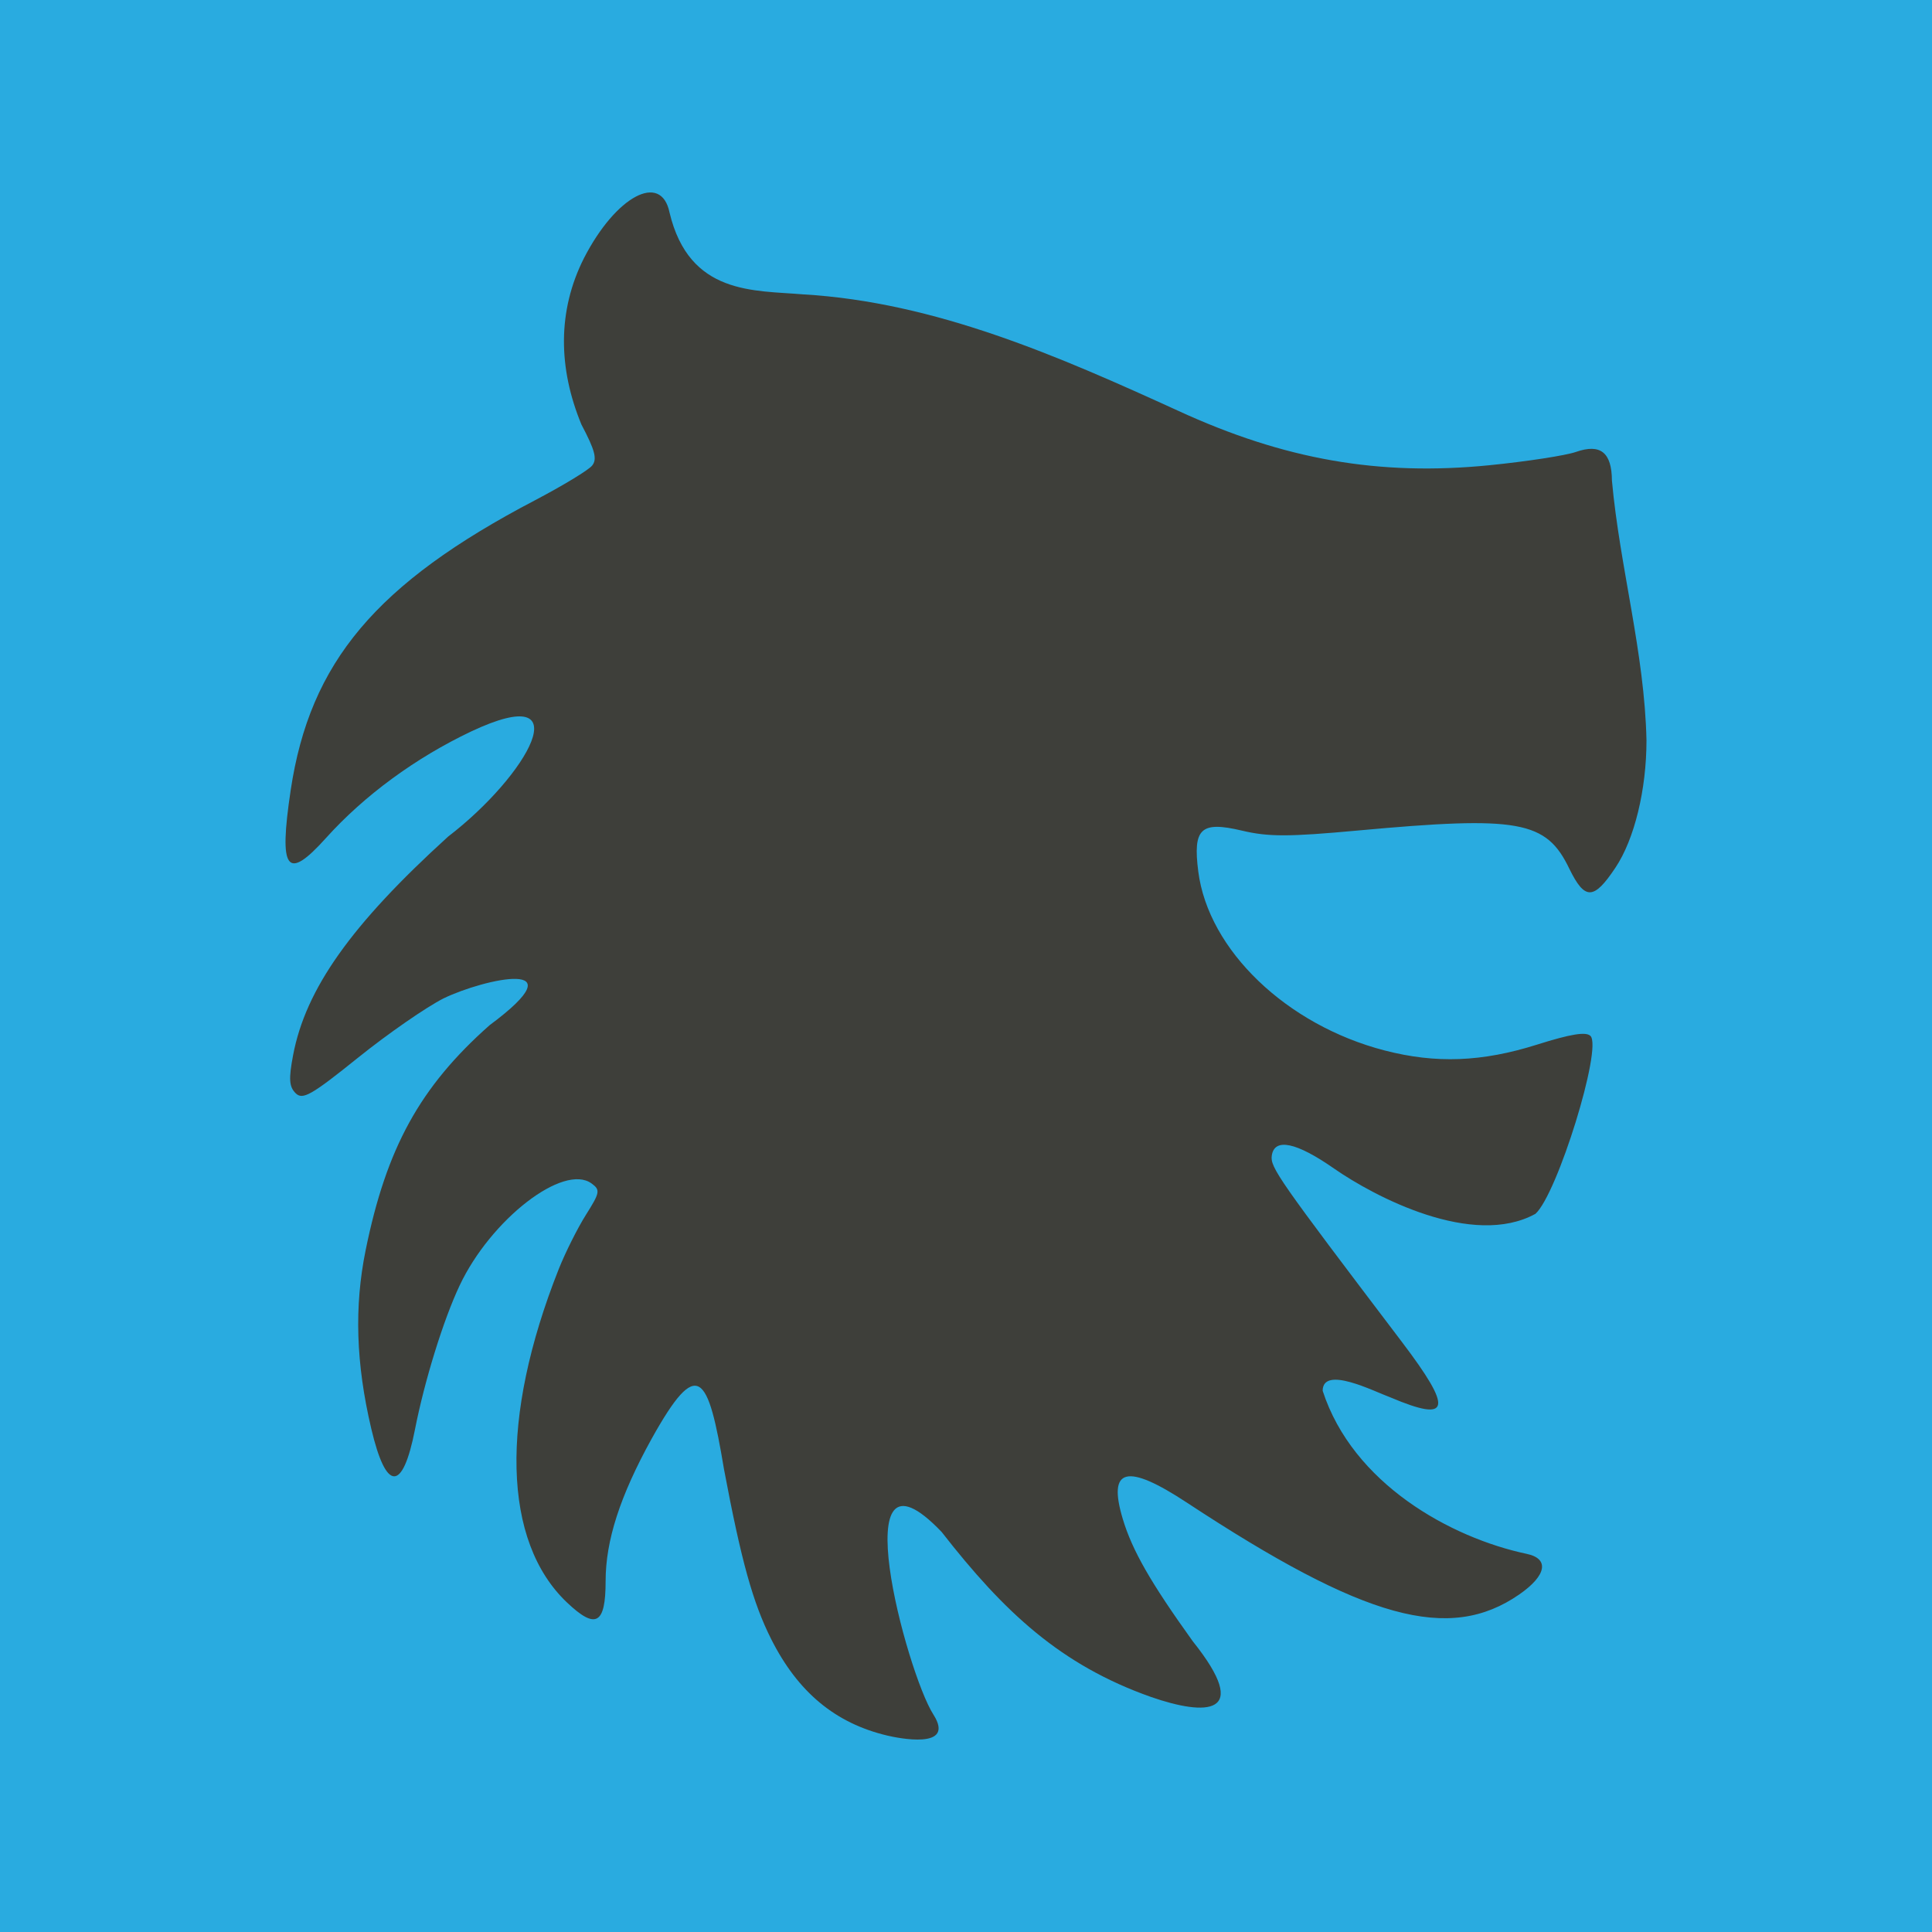 <?xml version="1.0" encoding="UTF-8" standalone="no"?>
<svg
   xmlns:dc="http://purl.org/dc/elements/1.1/"
   xmlns:cc="http://creativecommons.org/ns#"
   xmlns:rdf="http://www.w3.org/1999/02/22-rdf-syntax-ns#"
   xmlns:svg="http://www.w3.org/2000/svg"
   xmlns="http://www.w3.org/2000/svg"
   id="svg2"
   preserveAspectRatio="xMidYMid meet"
   viewBox="0 0 409.6 409.6"
   height="512"
   width="512"
   version="1.0">
  <defs
     id="defs12" />
  <g
     id="g4136">
    <path
       style="opacity:1;fill:#29abe0;fill-opacity:1;fill-rule:evenodd;stroke:none;stroke-opacity:1"
       d="m 0,2.5420898e-4 409.6,0 0,409.6 -409.6,0 z"
       id="rect3342" />
    <path
       style="fill:#3e3f3a;fill-opacity:1"
       d="m 188.143,367.962 c -11.03,-2.599 -18.986,-9.206 -24.652,-20.472 -3.874,-7.702 -6.335,-16.562 -9.991,-35.967 -3.392,-20.324 -5.529,-24.132 -15.367,-6.461 -6.681,12.102 -9.736,21.561 -9.736,30.137 0,9.192 -2.085,10.343 -8.204,4.529 -13.626,-12.945 -14.271,-39.066 -1.745,-70.643 1.402,-3.534 4.006,-8.733 5.786,-11.553 2.968,-4.701 3.067,-5.252 1.191,-6.624 -5.93,-4.336 -21.365,7.601 -27.987,21.645 -3.452,7.32 -7.426,20.144 -9.466,30.542 -2.604,13.274 -6.108,13.19 -9.263,-0.223 -3.247,-13.803 -3.627,-25.825 -1.195,-37.794 4.414,-21.726 11.525,-34.643 26.263,-47.709 19.503,-14.47 -1.177,-9.841 -9.698,-5.725 -3.679,1.848 -11.862,7.52 -18.184,12.605 -9.896,7.96 -11.735,9.005 -13.225,7.515 -1.375,-1.375 -1.483,-3.031 -0.529,-8.063 2.666,-14.059 12.326,-27.68 32.857,-46.329 16.888,-12.959 28.517,-33.405 4.914,-22.307 -11.81,5.6 -22.689,13.584 -30.812,22.615 -8.325,9.254 -10.034,6.924 -7.467,-10.178 4.073,-27.133 18.113,-43.803 51.717,-61.404 5.916,-3.099 11.397,-6.421 12.18,-7.382 1.116,-1.372 0.629,-3.248 -2.262,-8.713 -4.924,-11.92 -5.139,-24.06 0.56,-35.319 6.755,-13.131 16.344,-18.239 18.114,-9.65 4.186,17.601 18.01,16.485 28.325,17.375 28.116,1.629 54.376,13.208 79.501,24.674 22.494,10.361 42.647,13.885 66.036,11.546 7.889,-0.789 16.13,-2.057 18.314,-2.818 5.19,-1.809 7.586,0.099 7.625,6.073 1.656,18.292 6.928,36.527 7.326,55.082 0,10.47 -2.558,20.964 -6.574,26.974 -4.6,6.915 -6.502,6.948 -9.782,0.239 -4.892,-10.199 -10.664,-11.241 -44.892,-8.098 -14.653,1.345 -18.904,1.349 -24.519,0.018 -8.729,-2.068 -10.43,-0.474 -9.255,8.674 2.138,16.645 18.691,32.538 39.506,37.932 10.877,2.819 20.657,2.445 32.306,-1.235 7.146,-2.257 10.395,-2.786 11.335,-1.846 2.558,2.558 -7.016,33.52 -11.661,37.712 -13.311,7.327 -34.11,-3.635 -42.665,-9.57 -8.03,-5.615 -12.686,-6.59 -13.238,-2.77 -0.358,2.483 1.325,4.895 27.57,39.484 10.91,14.379 10.351,17.178 -2.356,11.803 -3.611,-1.326 -14.388,-6.865 -14.428,-1.43 6.39,19.725 27.164,31.165 43.215,34.568 4.907,1.007 4.276,4.589 -1.516,8.602 -14.863,10.3 -32.76,5.357 -70.509,-19.471 -12.772,-8.401 -16.827,-7.353 -13.559,3.504 2.002,6.654 5.886,13.438 14.829,25.902 12.698,15.88 2.77,15.848 -8.863,11.808 -19.124,-6.768 -31.088,-17.927 -44.379,-34.983 -21.313,-22.292 -7.472,29.796 -1.735,38.733 4.831,7.597 -7.767,4.91 -9.754,4.447 z"
       id="path4186" />
  </g>
</svg>
